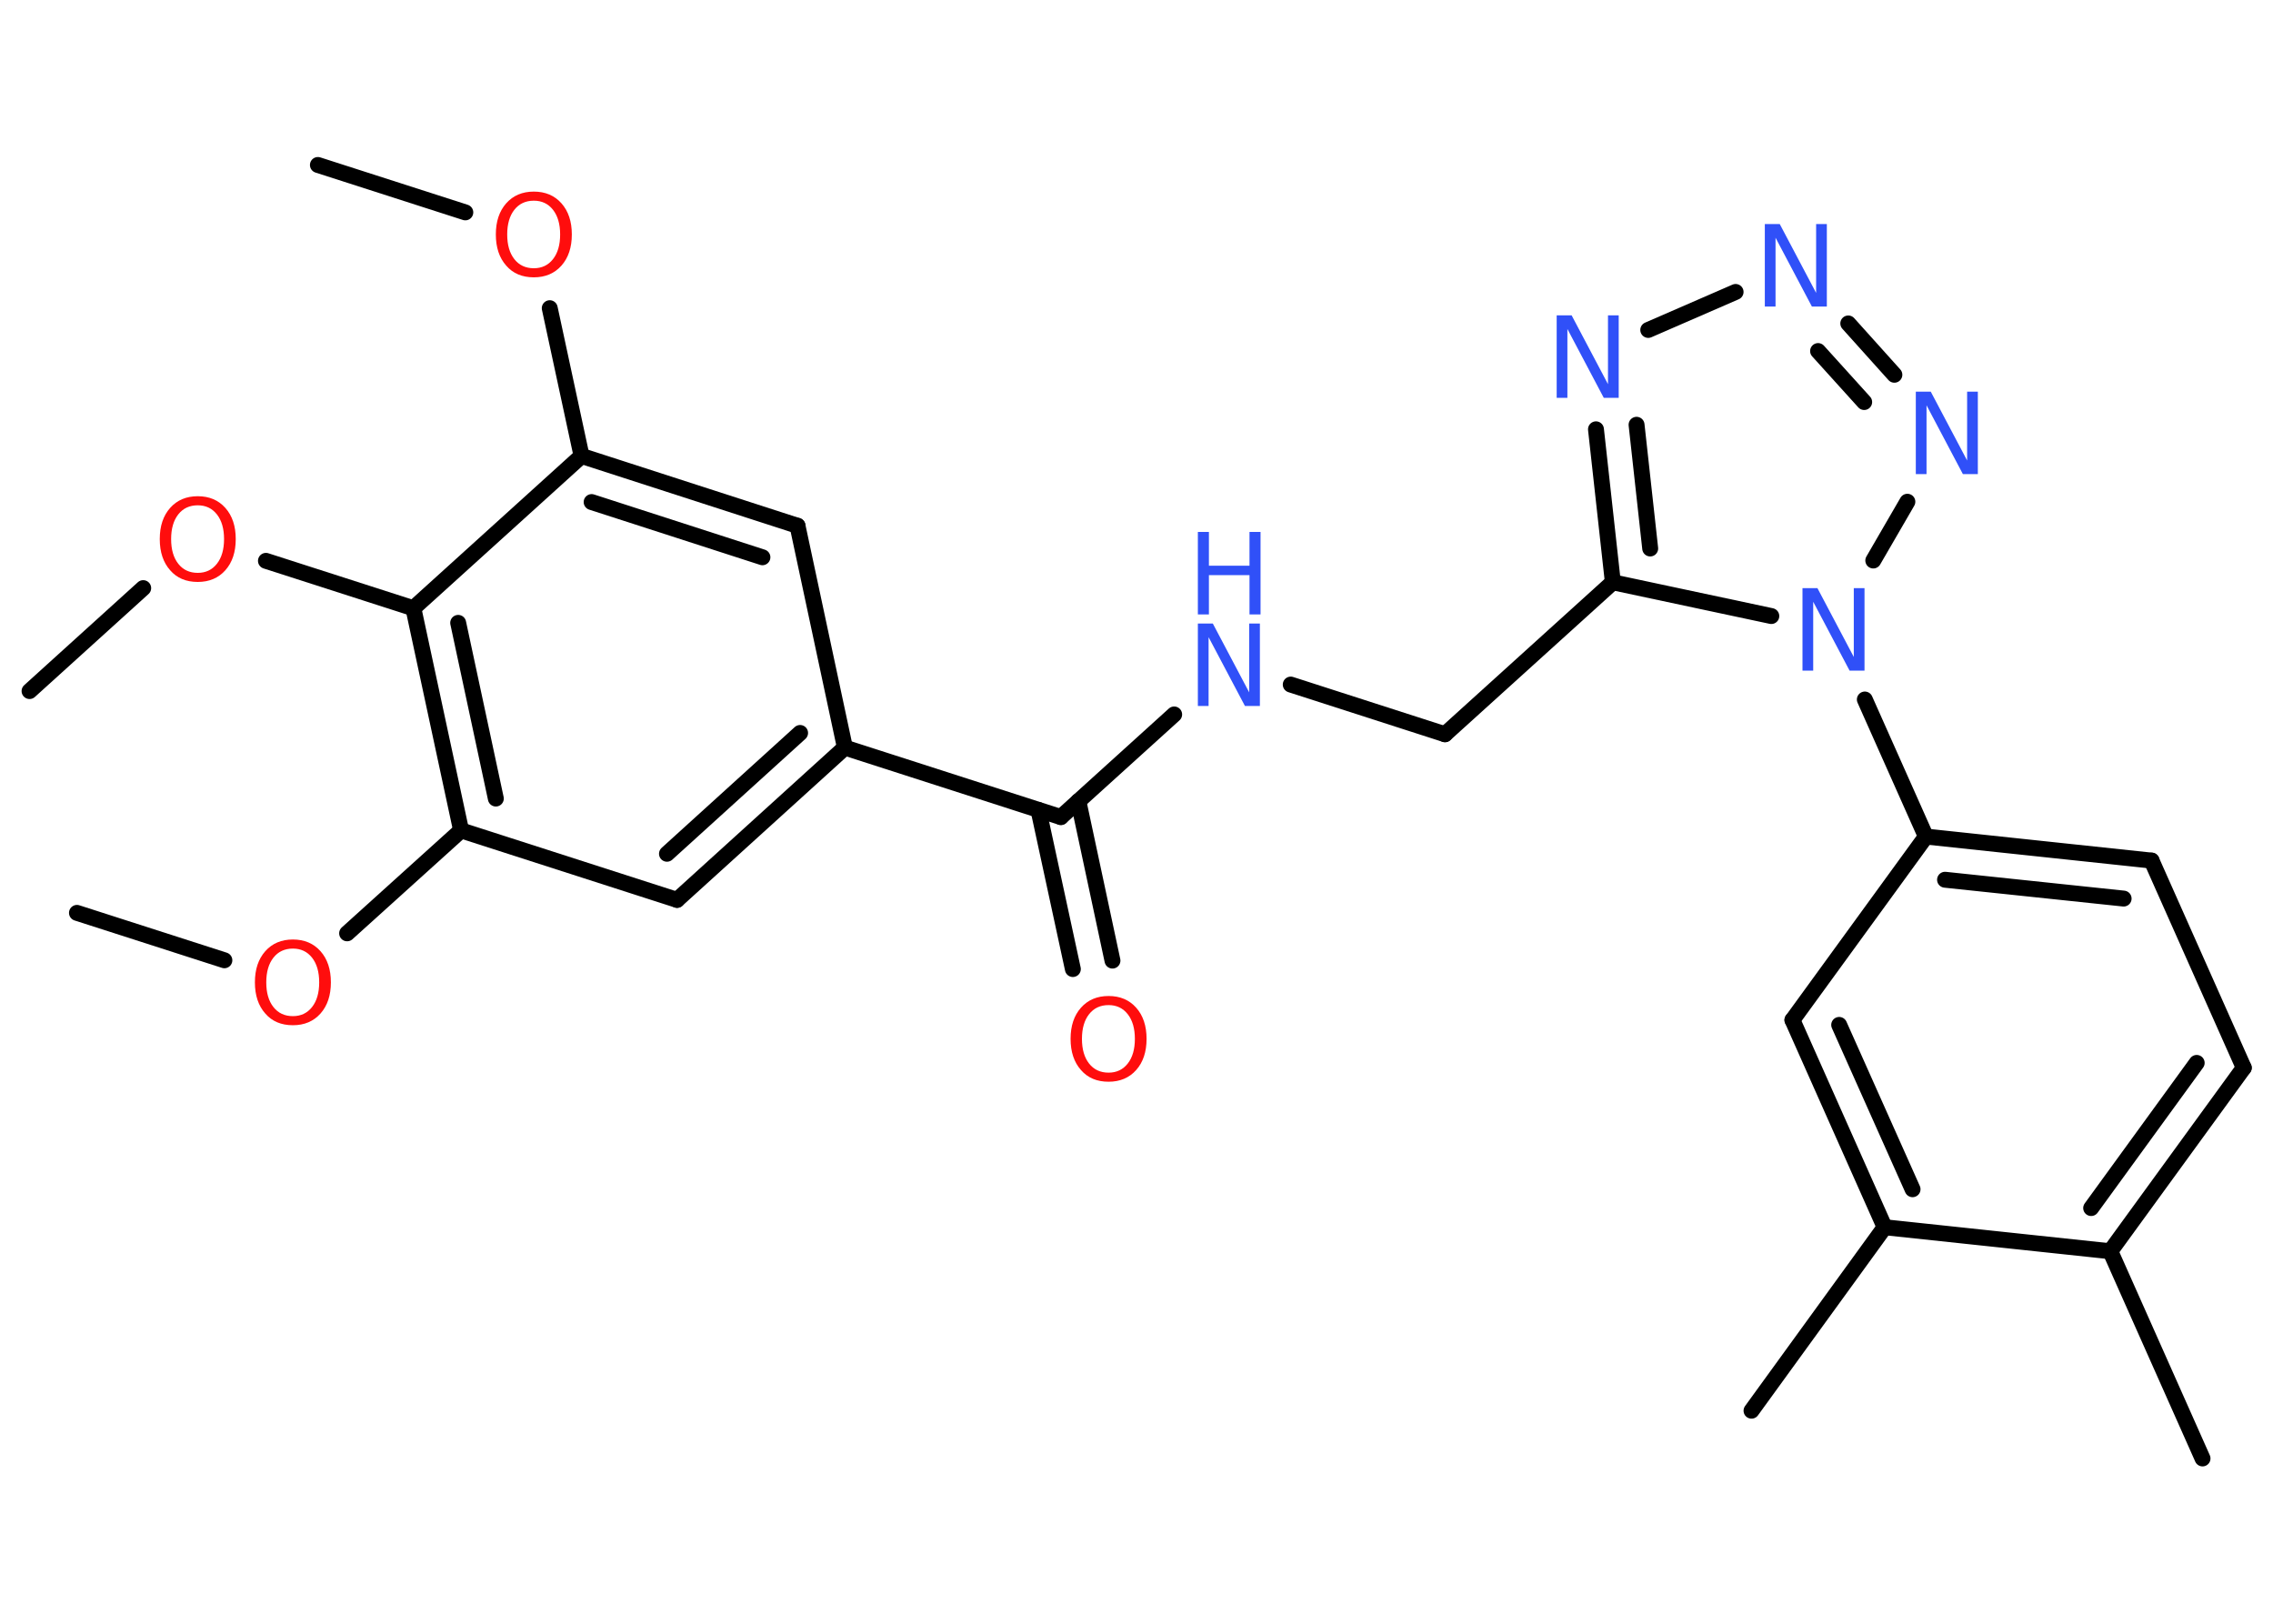 <?xml version='1.0' encoding='UTF-8'?>
<!DOCTYPE svg PUBLIC "-//W3C//DTD SVG 1.1//EN" "http://www.w3.org/Graphics/SVG/1.1/DTD/svg11.dtd">
<svg version='1.2' xmlns='http://www.w3.org/2000/svg' xmlns:xlink='http://www.w3.org/1999/xlink' width='70.0mm' height='50.0mm' viewBox='0 0 70.0 50.0'>
  <desc>Generated by the Chemistry Development Kit (http://github.com/cdk)</desc>
  <g stroke-linecap='round' stroke-linejoin='round' stroke='#000000' stroke-width='.49' fill='#3050F8'>
    <rect x='.0' y='.0' width='70.0' height='50.0' fill='#FFFFFF' stroke='none'/>
    <g id='mol1' class='mol'>
      <line id='mol1bnd1' class='bond' x1='9.79' y1='5.08' x2='14.33' y2='6.54'/>
      <line id='mol1bnd2' class='bond' x1='16.93' y1='9.49' x2='17.91' y2='14.04'/>
      <g id='mol1bnd3' class='bond'>
        <line x1='24.56' y1='16.19' x2='17.91' y2='14.04'/>
        <line x1='23.48' y1='17.16' x2='18.22' y2='15.46'/>
      </g>
      <line id='mol1bnd4' class='bond' x1='24.56' y1='16.19' x2='26.02' y2='23.02'/>
      <line id='mol1bnd5' class='bond' x1='26.02' y1='23.02' x2='32.67' y2='25.16'/>
      <g id='mol1bnd6' class='bond'>
        <line x1='33.21' y1='24.67' x2='34.26' y2='29.58'/>
        <line x1='31.98' y1='24.94' x2='33.04' y2='29.84'/>
      </g>
      <line id='mol1bnd7' class='bond' x1='32.67' y1='25.16' x2='36.16' y2='22.0'/>
      <line id='mol1bnd8' class='bond' x1='39.75' y1='21.08' x2='44.5' y2='22.61'/>
      <line id='mol1bnd9' class='bond' x1='44.5' y1='22.61' x2='49.67' y2='17.93'/>
      <g id='mol1bnd10' class='bond'>
        <line x1='49.15' y1='13.22' x2='49.67' y2='17.93'/>
        <line x1='50.4' y1='13.08' x2='50.82' y2='16.89'/>
      </g>
      <line id='mol1bnd11' class='bond' x1='50.76' y1='10.16' x2='53.45' y2='8.99'/>
      <g id='mol1bnd12' class='bond'>
        <line x1='58.34' y1='11.54' x2='56.92' y2='9.96'/>
        <line x1='57.41' y1='12.38' x2='55.99' y2='10.81'/>
      </g>
      <line id='mol1bnd13' class='bond' x1='58.74' y1='15.45' x2='57.69' y2='17.26'/>
      <line id='mol1bnd14' class='bond' x1='49.67' y1='17.93' x2='54.55' y2='18.97'/>
      <line id='mol1bnd15' class='bond' x1='57.43' y1='21.54' x2='59.31' y2='25.76'/>
      <g id='mol1bnd16' class='bond'>
        <line x1='66.26' y1='26.5' x2='59.31' y2='25.76'/>
        <line x1='65.4' y1='27.67' x2='59.9' y2='27.09'/>
      </g>
      <line id='mol1bnd17' class='bond' x1='66.26' y1='26.5' x2='69.1' y2='32.88'/>
      <g id='mol1bnd18' class='bond'>
        <line x1='64.99' y1='38.53' x2='69.1' y2='32.88'/>
        <line x1='64.4' y1='37.2' x2='67.65' y2='32.73'/>
      </g>
      <line id='mol1bnd19' class='bond' x1='64.99' y1='38.53' x2='67.83' y2='44.91'/>
      <line id='mol1bnd20' class='bond' x1='64.99' y1='38.53' x2='58.04' y2='37.79'/>
      <line id='mol1bnd21' class='bond' x1='58.04' y1='37.79' x2='53.94' y2='43.44'/>
      <g id='mol1bnd22' class='bond'>
        <line x1='55.2' y1='31.41' x2='58.04' y2='37.79'/>
        <line x1='56.64' y1='31.56' x2='58.9' y2='36.62'/>
      </g>
      <line id='mol1bnd23' class='bond' x1='59.31' y1='25.76' x2='55.2' y2='31.41'/>
      <g id='mol1bnd24' class='bond'>
        <line x1='20.85' y1='27.71' x2='26.02' y2='23.02'/>
        <line x1='20.54' y1='26.29' x2='24.64' y2='22.57'/>
      </g>
      <line id='mol1bnd25' class='bond' x1='20.85' y1='27.71' x2='14.2' y2='25.57'/>
      <line id='mol1bnd26' class='bond' x1='14.2' y1='25.57' x2='10.69' y2='28.74'/>
      <line id='mol1bnd27' class='bond' x1='6.91' y1='29.57' x2='2.37' y2='28.11'/>
      <g id='mol1bnd28' class='bond'>
        <line x1='12.73' y1='18.73' x2='14.2' y2='25.57'/>
        <line x1='14.11' y1='19.18' x2='15.27' y2='24.59'/>
      </g>
      <line id='mol1bnd29' class='bond' x1='17.91' y1='14.04' x2='12.73' y2='18.73'/>
      <line id='mol1bnd30' class='bond' x1='12.73' y1='18.73' x2='8.19' y2='17.27'/>
      <line id='mol1bnd31' class='bond' x1='4.41' y1='18.11' x2='.91' y2='21.28'/>
      <path id='mol1atm2' class='atom' d='M16.44 6.18q-.38 .0 -.6 .28q-.22 .28 -.22 .76q.0 .48 .22 .76q.22 .28 .6 .28q.37 .0 .59 -.28q.22 -.28 .22 -.76q.0 -.48 -.22 -.76q-.22 -.28 -.59 -.28zM16.44 5.9q.53 .0 .85 .36q.32 .36 .32 .96q.0 .6 -.32 .96q-.32 .36 -.85 .36q-.54 .0 -.85 -.36q-.32 -.36 -.32 -.96q.0 -.6 .32 -.96q.32 -.36 .85 -.36z' stroke='none' fill='#FF0D0D'/>
      <path id='mol1atm7' class='atom' d='M34.14 30.95q-.38 .0 -.6 .28q-.22 .28 -.22 .76q.0 .48 .22 .76q.22 .28 .6 .28q.37 .0 .59 -.28q.22 -.28 .22 -.76q.0 -.48 -.22 -.76q-.22 -.28 -.59 -.28zM34.14 30.67q.53 .0 .85 .36q.32 .36 .32 .96q.0 .6 -.32 .96q-.32 .36 -.85 .36q-.54 .0 -.85 -.36q-.32 -.36 -.32 -.96q.0 -.6 .32 -.96q.32 -.36 .85 -.36z' stroke='none' fill='#FF0D0D'/>
      <g id='mol1atm8' class='atom'>
        <path d='M36.89 19.2h.46l1.12 2.12v-2.12h.33v2.54h-.46l-1.12 -2.12v2.12h-.33v-2.54z' stroke='none'/>
        <path d='M36.89 16.38h.34v1.04h1.25v-1.04h.34v2.54h-.34v-1.21h-1.25v1.21h-.34v-2.54z' stroke='none'/>
      </g>
      <path id='mol1atm11' class='atom' d='M47.94 9.71h.46l1.12 2.12v-2.12h.33v2.54h-.46l-1.12 -2.12v2.12h-.33v-2.54z' stroke='none'/>
      <path id='mol1atm12' class='atom' d='M54.35 6.9h.46l1.12 2.12v-2.12h.33v2.54h-.46l-1.12 -2.12v2.12h-.33v-2.54z' stroke='none'/>
      <path id='mol1atm13' class='atom' d='M59.0 12.06h.46l1.12 2.12v-2.12h.33v2.54h-.46l-1.12 -2.12v2.12h-.33v-2.54z' stroke='none'/>
      <path id='mol1atm14' class='atom' d='M55.51 18.11h.46l1.12 2.12v-2.12h.33v2.54h-.46l-1.12 -2.12v2.12h-.33v-2.54z' stroke='none'/>
      <path id='mol1atm25' class='atom' d='M9.02 29.21q-.38 .0 -.6 .28q-.22 .28 -.22 .76q.0 .48 .22 .76q.22 .28 .6 .28q.37 .0 .59 -.28q.22 -.28 .22 -.76q.0 -.48 -.22 -.76q-.22 -.28 -.59 -.28zM9.02 28.93q.53 .0 .85 .36q.32 .36 .32 .96q.0 .6 -.32 .96q-.32 .36 -.85 .36q-.54 .0 -.85 -.36q-.32 -.36 -.32 -.96q.0 -.6 .32 -.96q.32 -.36 .85 -.36z' stroke='none' fill='#FF0D0D'/>
      <path id='mol1atm28' class='atom' d='M6.09 15.56q-.38 .0 -.6 .28q-.22 .28 -.22 .76q.0 .48 .22 .76q.22 .28 .6 .28q.37 .0 .59 -.28q.22 -.28 .22 -.76q.0 -.48 -.22 -.76q-.22 -.28 -.59 -.28zM6.09 15.28q.53 .0 .85 .36q.32 .36 .32 .96q.0 .6 -.32 .96q-.32 .36 -.85 .36q-.54 .0 -.85 -.36q-.32 -.36 -.32 -.96q.0 -.6 .32 -.96q.32 -.36 .85 -.36z' stroke='none' fill='#FF0D0D'/>
    </g>
  </g>
</svg>
